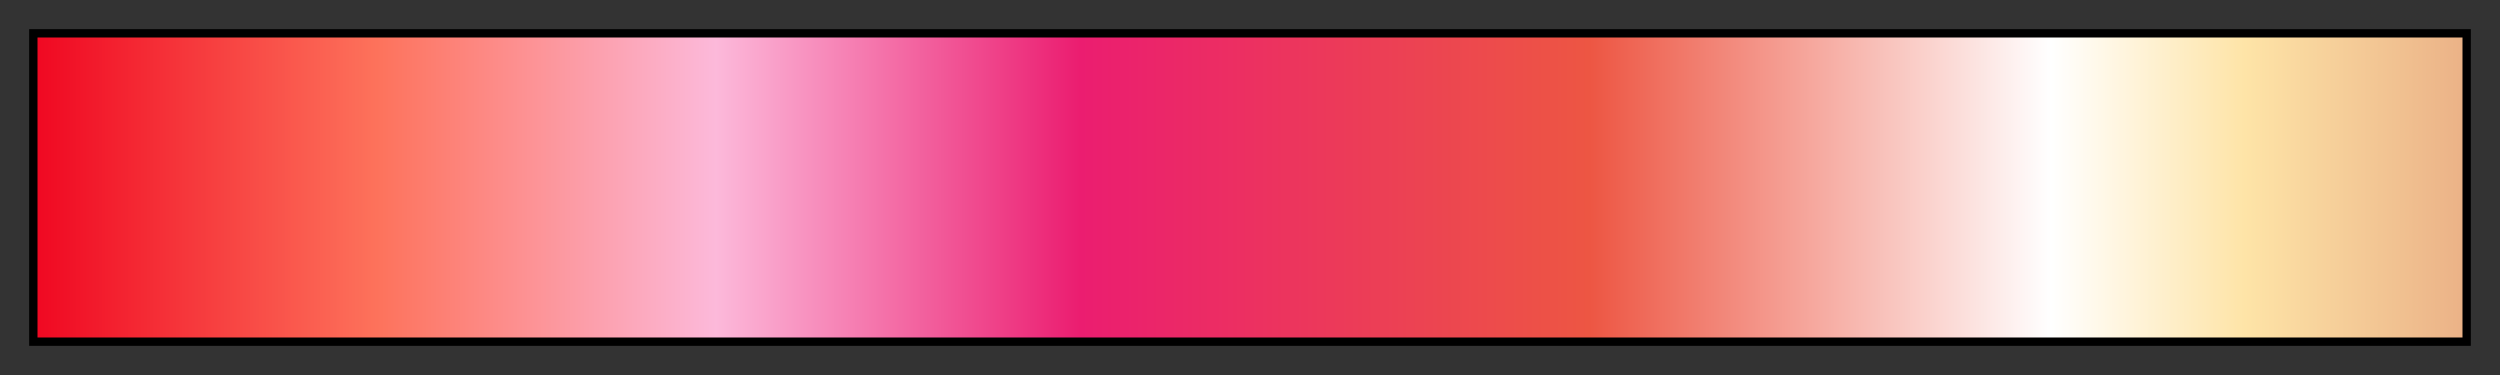 <svg height="45" viewBox="0 0 300 45" width="300" xmlns="http://www.w3.org/2000/svg" xmlns:xlink="http://www.w3.org/1999/xlink"><rect x="0" y="0" width="300" height="45" fill="#333333" stroke="none"/><linearGradient id="a" gradientUnits="objectBoundingBox" spreadMethod="pad" x1="0%" x2="100%" y1="0%" y2="0%"><stop offset="0" stop-color="#f00822"/><stop offset=".14" stop-color="#fd725b"/><stop offset=".28" stop-color="#fcb9da"/><stop offset=".43" stop-color="#eb1d70"/><stop offset=".64" stop-color="#ed5643"/><stop offset=".83" stop-color="#fff"/><stop offset=".91" stop-color="#fee4a7"/><stop offset="1" stop-color="#ebb287"/></linearGradient><path d="m4 4h292v37h-292z" fill="url(#a)" stroke="#000"/></svg>